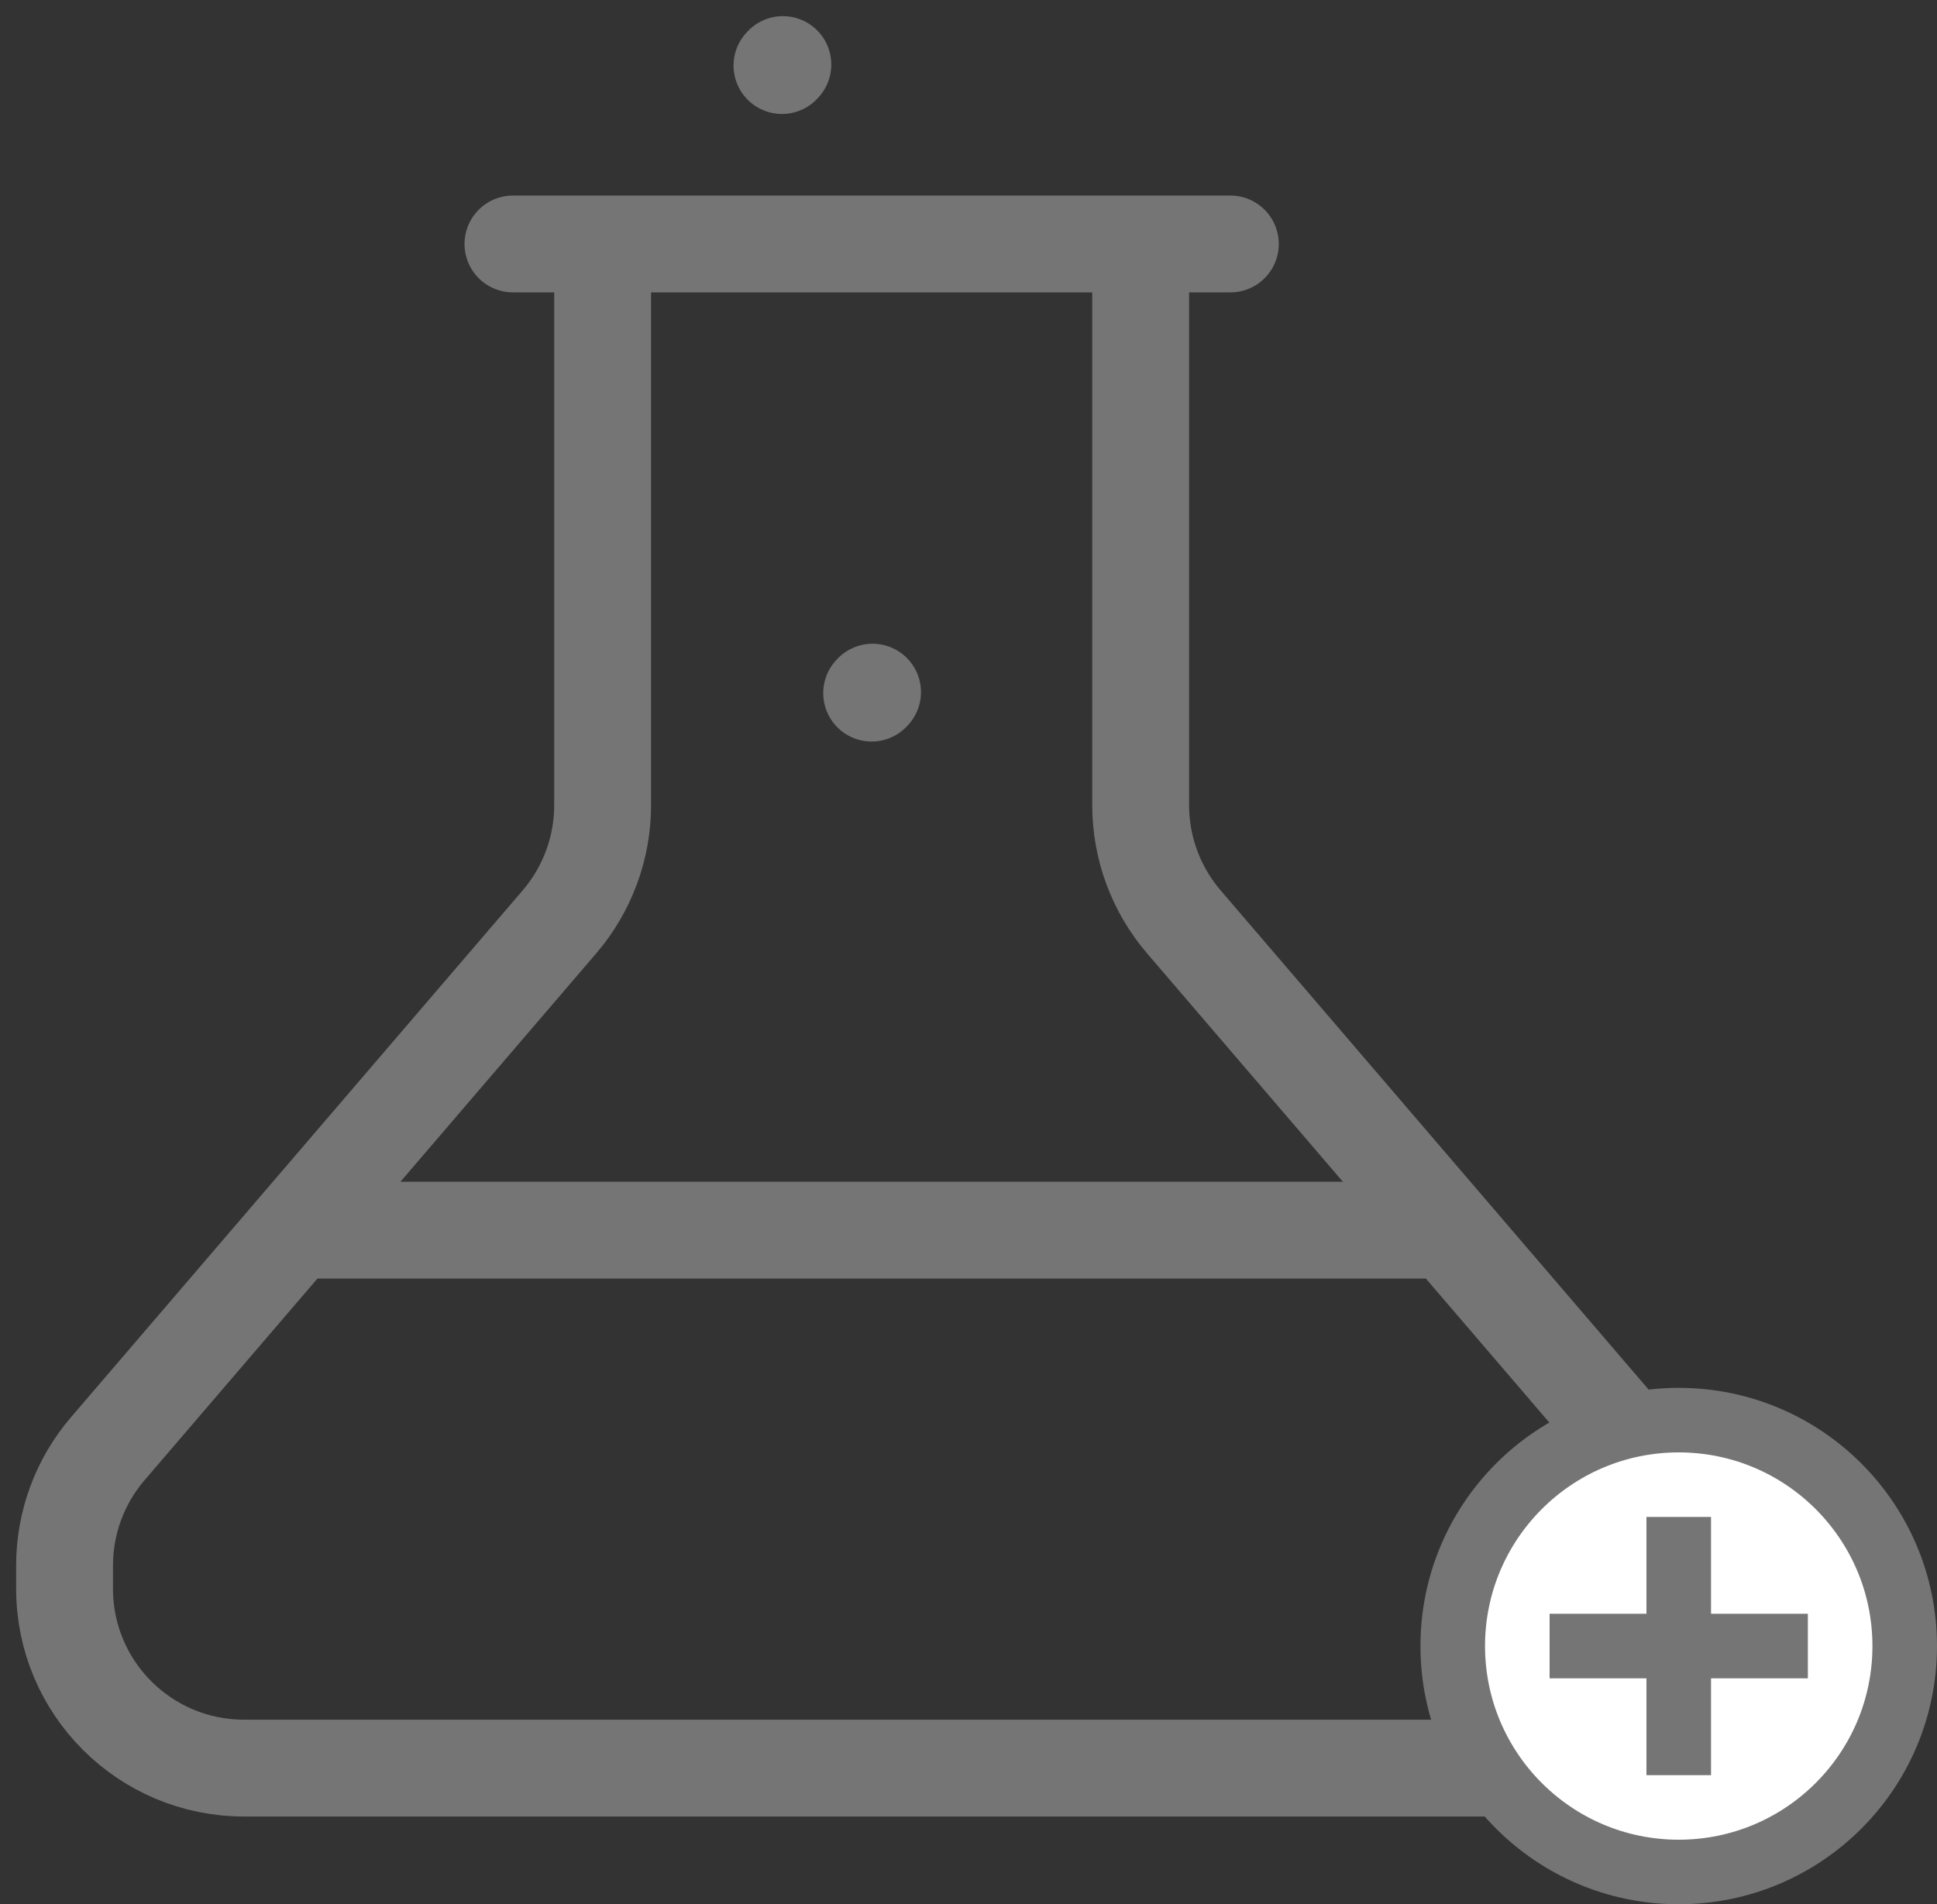 <svg width="60" height="59" viewBox="0 0 60 59" fill="none" xmlns="http://www.w3.org/2000/svg">
<rect x="0" y="0" width="60" height="59" fill="#333333" stroke="none"/>
<path d="M45.055 38.114H8.944" stroke="#757575" stroke-width="3" stroke-linejoin="round"/>
<path d="M38.111 7.559H15.889" stroke="#757575" stroke-width="3" stroke-linecap="round" stroke-linejoin="round"/>
<path d="M18.667 8.948V24.948C18.667 26.274 18.192 27.556 17.329 28.563L3.337 44.887C2.474 45.894 2 47.176 2 48.502V49.225C2 52.294 4.487 54.781 7.556 54.781H46.444C49.513 54.781 52 52.294 52 49.225V48.502C52 47.176 51.526 45.894 50.663 44.887L36.671 28.563C35.808 27.556 35.333 26.274 35.333 24.948V8.948" stroke="#757575" stroke-width="3" stroke-linecap="round" stroke-linejoin="round"/>
<path d="M27 21.475L27.028 21.445" stroke="#757575" stroke-width="3" stroke-linecap="round" stroke-linejoin="round"/>
<path d="M24.222 2.031L24.25 2" stroke="#757575" stroke-width="3" stroke-linecap="round" stroke-linejoin="round"/>
<circle cx="52" cy="51" r="7" fill="white" stroke="#757575" stroke-width="2"/>
<line x1="52" y1="47" x2="52" y2="55" stroke="#757575" stroke-width="2"/>
<line x1="48" y1="51" x2="56" y2="51" stroke="#757575" stroke-width="2"/>
</svg>
